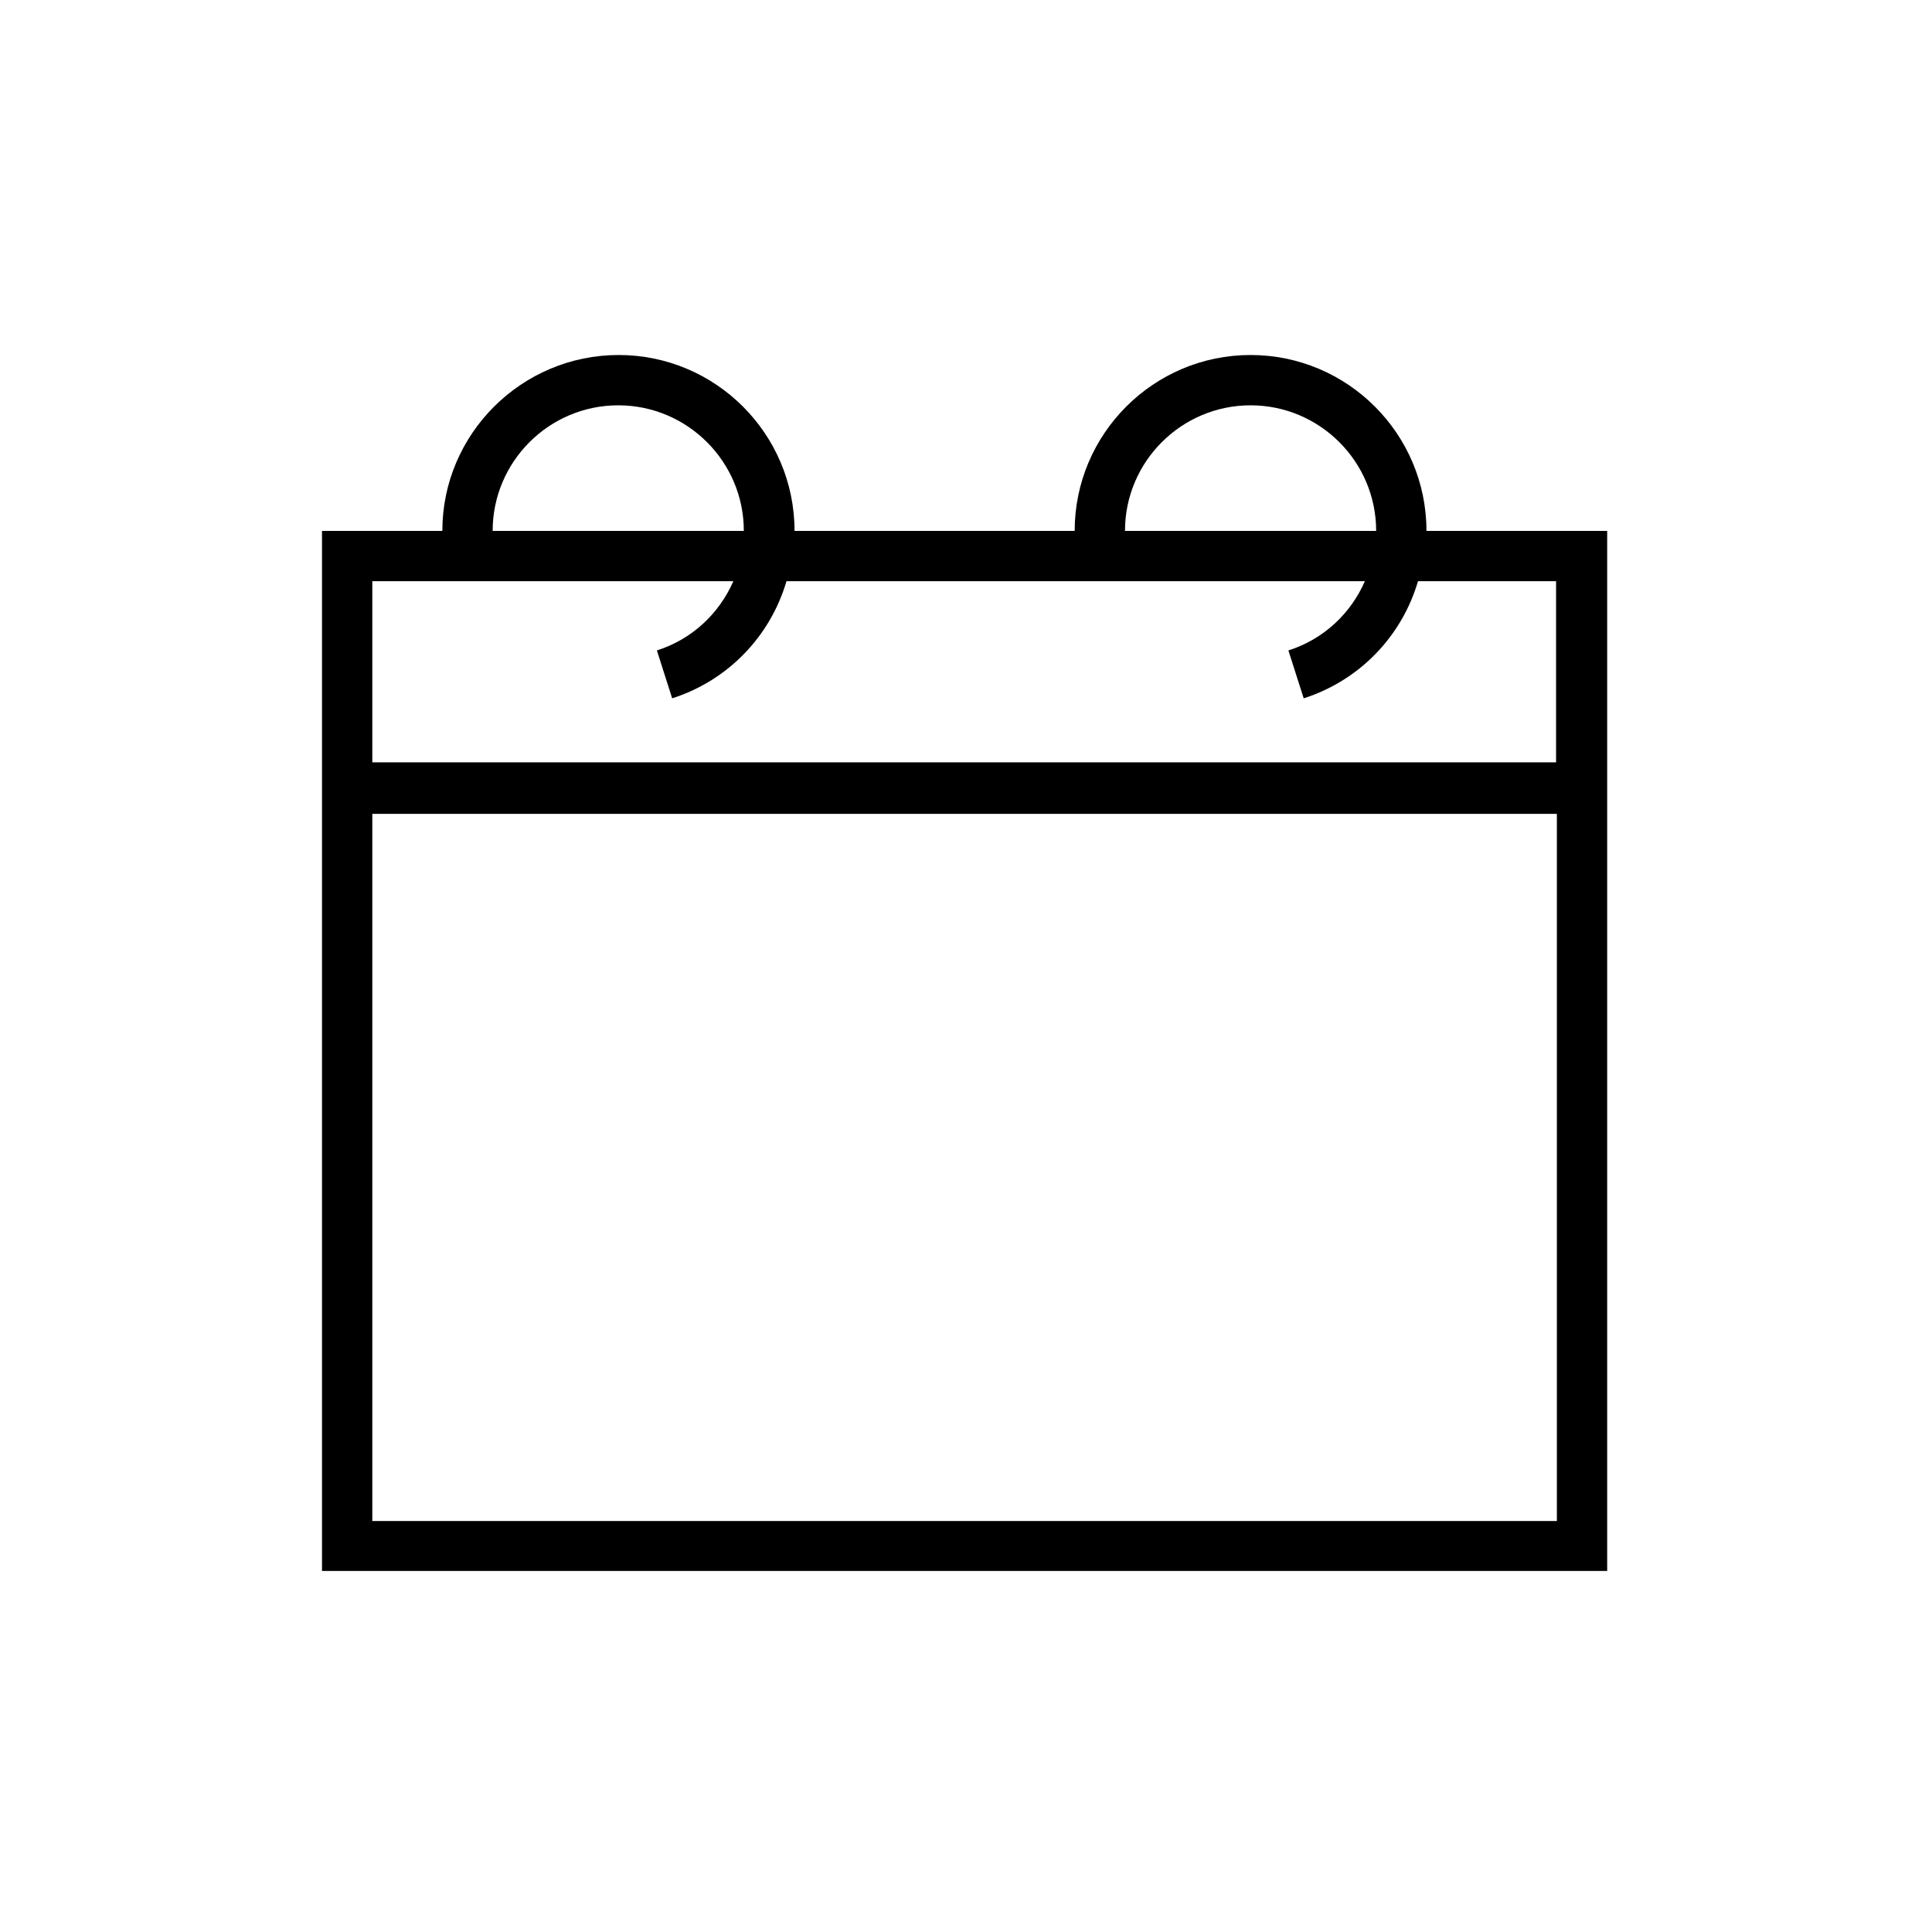 <svg viewBox="0 0 48 48" fill="none" xmlns="http://www.w3.org/2000/svg">
  <title>Calendar - Never Glyph</title>
  <path d="M35.44 13.19C35.44 10.78 33.48 8.82 31.07 8.82C28.66 8.82 26.7 10.78 26.7 13.19H27.95C27.95 11.47 29.35 10.07 31.07 10.07C32.79 10.07 34.19 11.47 34.19 13.19H19.74C19.74 10.78 17.78 8.82 15.37 8.82C12.96 8.82 10.99 10.78 10.99 13.19H12.24C12.24 11.47 13.64 10.07 15.36 10.07C17.08 10.07 18.48 11.47 18.48 13.19H8V18.97V20.19V39.03H39.93V20.19V18.97V13.19H35.44ZM38.68 37.79H9.25V20.22H38.68V37.79ZM38.68 18.94H9.25V14.44H18.22C17.87 15.24 17.2 15.88 16.32 16.16L16.7 17.35C18.1 16.9 19.14 15.8 19.54 14.44H33.91C33.56 15.24 32.89 15.88 32.01 16.16L32.39 17.35C33.79 16.9 34.83 15.8 35.23 14.44H38.66V18.94H38.68Z" fill="currentColor"/>
</svg>
